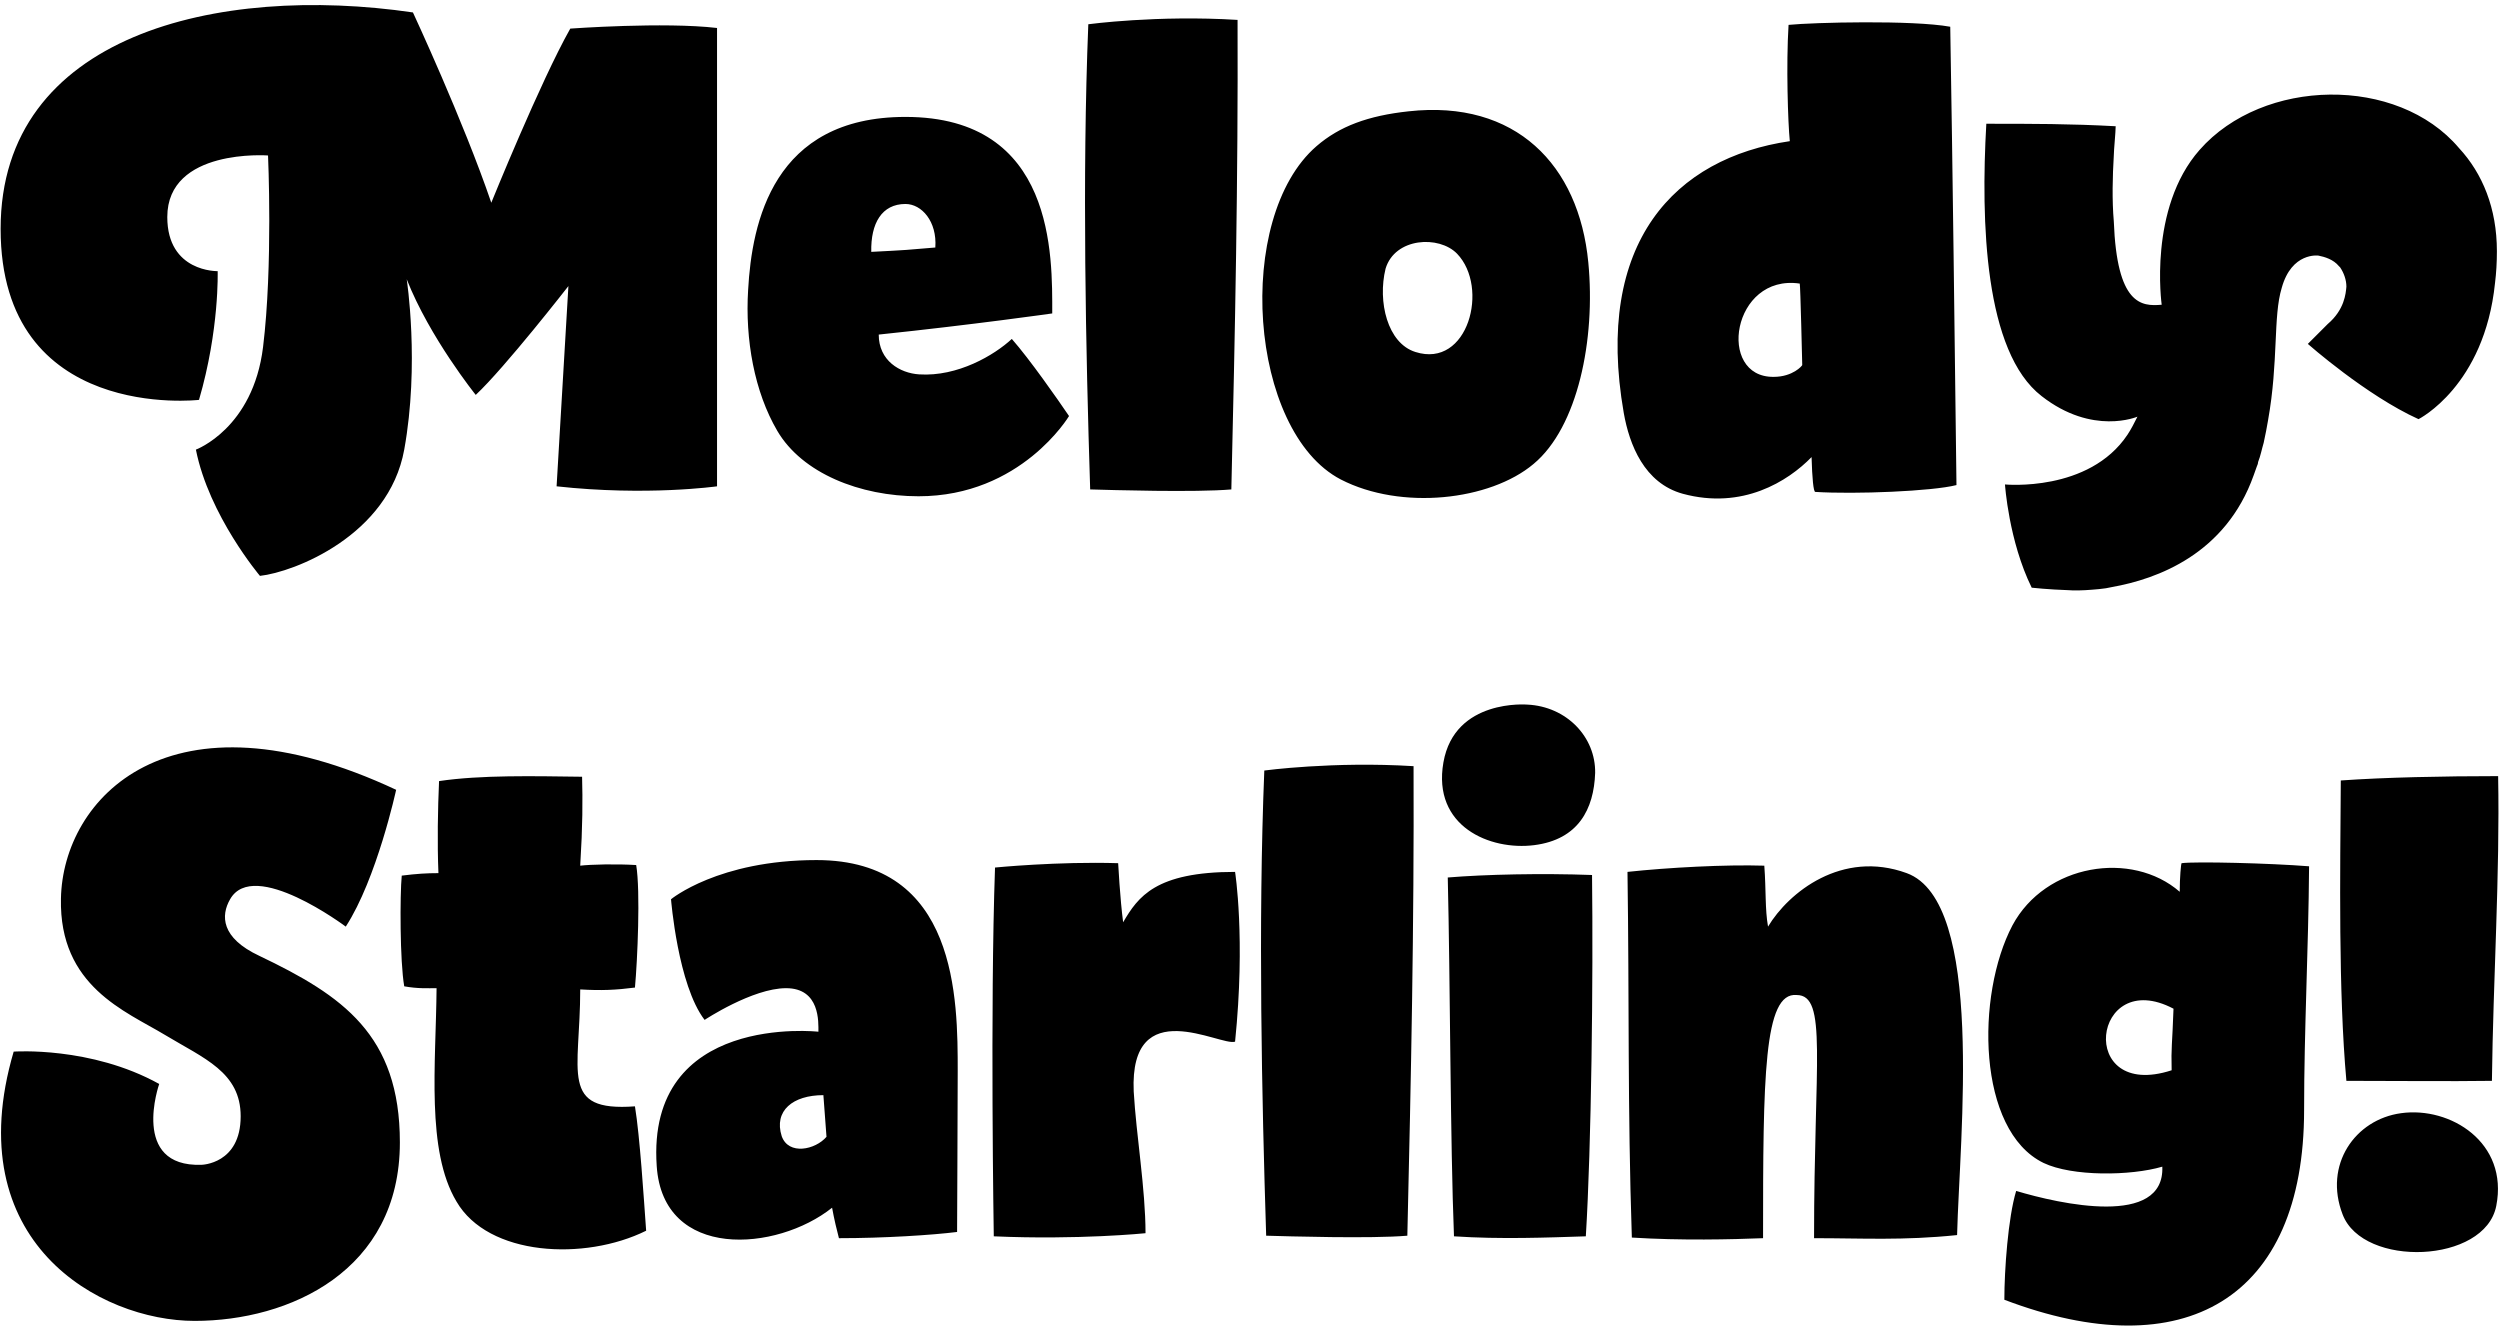 <?xml version="1.0" encoding="UTF-8" standalone="no"?>
<svg width="402px" height="214px" viewBox="0 0 402 214" version="1.1" xmlns="http://www.w3.org/2000/svg" xmlns:xlink="http://www.w3.org/1999/xlink">
    <!-- Generator: Sketch 41.2 (35397) - http://www.bohemiancoding.com/sketch -->
    <title>M.2elody_ S.2tarling</title>
    <desc>Created with Sketch.</desc>
    <defs></defs>
    <g id="Page-1" stroke="none" stroke-width="1" fill="none" fill-rule="evenodd">
        <path d="M43.1,25 C43.1,25 43.9,42.7 42.3,55.8 C40.7,68.9 31.5,72.3 31.5,72.3 C33.6,82.9 41.8,92.6 41.8,92.6 C47.3,92 62.5,86.1 65,72.3 C67.5,58.5 65.4,44.9 65.4,44.9 C69.1,54.3 76.5,63.5 76.5,63.5 C81.2,59.1 91.4,46 91.4,46 L89.5,78.2 C104,79.8 115.3,78.2 115.3,78.2 L115.3,4.5 C106.8,3.5 91.7,4.6 91.7,4.6 C86.9,13.1 79,32.6 79,32.6 C74.5,19.4 66.4,2 66.4,2 C35,-2.6 0.1,5.6 0.1,36.8 C0.1,68 32,64.3 32,64.3 C35.3,53 35,43.6 35,43.6 C35,43.6 26.9,43.8 26.9,34.9 C26.9,23.8 43.1,25 43.1,25 Z M162.7,54.5 C159.9,57.1 154,60.6 147.8,60.2 C144.7,60 141.3,58 141.3,53.8 C156.6,52.2 169.2,50.4 169.2,50.4 C169.2,41.2 169.7,18.8 145.6,18.8 C124.3,18.8 120.9,35.8 120.3,46.6 C119.8,54.6 121.3,63 125,69.3 C129,76.1 138.3,79.8 147.7,79.8 C164.2,79.8 171.9,66.9 171.9,66.9 C170,64.1 165.6,57.8 162.7,54.5 Z M150.4,39.8 C145.7,40.2 146,40.2 140.1,40.5 C140,35.9 141.8,32.8 145.6,32.8 C148.2,32.8 150.7,35.6 150.4,39.8 Z M199,3.2 C186.1,2.4 175,3.9 175,3.9 C174,28.5 174.6,56.7 175.3,78.7 C178.7,78.8 192.2,79.2 198,78.7 C198.6,53.1 199.1,28.9 199,3.2 Z M255.4,42.2 C253.9,26.5 243.7,16 226.5,17.9 C220,18.6 215.4,20.3 211.7,23.5 C198.4,35 200.8,69.4 215.6,77.1 C225.3,82.1 239.6,80.5 246.6,74.6 C253.7,68.7 256.6,54.6 255.4,42.2 Z M227.6,56.6 C223.1,55.2 221.5,48.5 222.8,43.2 C224.3,38.2 231.4,37.8 234.3,40.8 C239.5,46.2 236.1,59.3 227.6,56.6 Z M314.6,78 C314.3,53.8 314,27.9 313.6,4.3 C307.5,3.2 291.6,3.6 287.6,4 C287.2,10.4 287.5,19.7 287.8,22.7 C269.4,25.4 256.3,38.9 261.1,66.4 C262,71.5 264.4,77.7 270.6,79.4 C280.2,82 287.5,77.4 291.3,73.5 C291.4,76.9 291.6,79.1 291.9,79.1 C298.3,79.5 310.7,79 314.6,78 Z M285.2,60.6 C276,60.7 278.5,44 289.4,45.6 C289.5,45.8 289.8,58.6 289.8,58.7 C289.8,58.8 288.3,60.6 285.2,60.6 Z M395.4,23.8 C385.5,12.1 363.9,12.5 353.7,24.1 C345.4,33.5 347.6,49 347.6,49 C344.3,49.3 340.4,49 339.9,35.6 C339.6,32.2 339.7,28.3 339.9,25 C339.9,24.2 340.2,21.2 340.2,20.3 C332.9,19.9 326.8,19.9 319.4,19.9 C318.5,35.7 319.1,56.6 328.3,63.7 C336.5,70.1 343.7,67 343.7,67 C343.2,68 342.7,69 342.1,69.9 C335.9,79.2 322.4,77.9 322.4,77.9 C322.4,77.9 323,87 326.7,94.5 C326.7,94.5 329.4,94.8 332.6,94.9 C332.6,94.9 333.6,95 335.3,94.9 C336.8,94.8 338.4,94.7 339.6,94.4 C346.9,93.1 357.9,89.1 362.4,76.4 C362.6,75.9 362.7,75.5 362.9,75 C363,74.8 363.1,74.5 363.1,74.3 C363.5,73.3 363.7,72.2 364,71.2 C364.3,69.9 364.5,68.7 364.7,67.6 C366.4,58.1 365.5,50.9 366.9,46.3 C368.5,40.5 372.8,41.1 372.8,41.1 C373.8,41.3 375.2,41.7 376.1,42.8 L376.3,43 C376.9,43.9 377.3,45 377.3,46.1 C377.2,47.2 377,49.8 374.3,52.1 L371.1,55.3 C371.1,55.3 380.5,63.6 388.9,67.4 C388.9,67.4 399.5,62.1 401.2,45.5 C401.4,43.9 401.5,42.2 401.5,40.4 C401.5,33.5 399.2,27.9 395.4,23.8 Z M63.7,127 C27.2,109.9 10.1,128.4 9.8,144.5 C9.5,158.6 20.2,162.6 26.5,166.4 C32.8,170.2 38.7,172.4 38.7,179.5 C38.7,187.2 32.4,187.3 32.4,187.3 C20.9,187.7 25.6,174.3 25.6,174.3 C14.6,168.2 2.2,169.1 2.2,169.1 C-6.8,199.7 16.1,212.4 31.3,212.4 C46.5,212.4 64.3,204.4 64.3,183.7 C64.3,166.4 55.1,160.1 41.7,153.7 C35.5,150.8 35.5,147.2 37,144.6 C40.8,137.9 55.6,149 55.6,149 C60.6,141.3 63.7,127 63.7,127 Z M93.6,124.9 C85.9,124.8 77.3,124.6 70.6,125.6 C70.4,130.1 70.3,135.5 70.5,140.4 C68.6,140.4 67,140.5 64.6,140.8 C64.3,143.9 64.3,154.6 65,158.6 C67.2,159 68.8,158.9 70.2,158.9 C70.1,171.1 68.5,185 73.4,193.2 C78.5,202 94,202.8 103.9,197.9 C103.5,192.4 102.9,182.8 102.1,177.9 C89.9,178.8 93.3,172.5 93.3,159.1 C96.7,159.3 99,159.2 102.1,158.8 C102.5,154.5 103,143.3 102.3,139.1 C99.1,138.9 95,139 93.3,139.2 C93.7,132.7 93.7,128.7 93.6,124.9 Z M154,172.3 C154,160.7 154,138.3 131.3,138.3 C115.5,138.3 107.9,144.6 107.9,144.6 C107.9,144.6 109,158.4 113.3,164 C113.3,164 121,158.9 126.4,158.9 C131.9,158.9 131.6,164.4 131.6,165.9 C131.6,165.9 103.9,162.8 105.6,187.5 C106.6,202.7 124.9,201.3 133.8,194.2 C134.1,195.9 134.6,198 134.9,199.1 C142.2,199.1 149.9,198.6 153.9,198.1 C153.9,193.6 154,181.3 154,172.3 Z M132.4,176.1 C132.7,179.9 132.7,180.3 132.9,182.8 C131.1,184.9 126.8,185.8 125.7,182.7 C124.4,178.6 127.5,176.1 132.4,176.1 Z M198.6,140.2 C185.8,140.2 183,144.2 180.6,148.3 C180.1,144.5 179.8,138.8 179.8,138.8 C170.1,138.5 160,139.5 160,139.5 C159.2,162.1 159.8,198.8 159.8,198.8 C173.4,199.4 184.2,198.3 184.2,198.3 C184.2,191.2 182.7,182.5 182.3,175.5 C181.6,159.5 196.3,168.3 198.6,167.5 C200.3,150.9 198.6,140.2 198.6,140.2 Z M227.3,123.2 C214.4,122.4 203.3,123.9 203.3,123.9 C202.3,148.5 202.9,176.7 203.6,198.7 C207,198.8 220.5,199.2 226.3,198.7 C226.9,173.1 227.4,148.9 227.3,123.2 Z M256,140.7 C256.2,157.5 255.9,184.2 255,198.8 C248.8,199 241.3,199.3 233.8,198.8 C233.2,183.8 233.2,157.7 232.8,141.1 C238.9,140.6 247.9,140.4 256,140.7 Z M245.6,113.3 C251.9,113.6 256.6,118.5 256.5,124.3 C256.3,130.1 253.8,135 246.7,135.9 C239.6,136.8 230.3,132.9 232.1,122.6 C233.9,112.3 245.6,113.3 245.6,113.3 Z M283.7,139.2 C277.5,139 268.2,139.5 261.7,140.2 C262,161 261.7,177.9 262.4,199 C270.3,199.5 278.5,199.3 283.5,199.1 C283.5,173.2 283.6,159.5 288.9,160 C293.9,160 291.7,170.6 291.7,199.1 C299.5,199.1 306,199.5 314.7,198.6 C315.1,182.7 319.2,145 306.6,140.4 C296.2,136.6 287.6,143.5 284.3,149 C283.8,146.2 284,143.2 283.7,139.2 Z M371.3,139.3 C365,138.8 353,138.5 350.8,138.8 C350.7,138.9 350.5,141.1 350.5,143.4 C342.8,136.7 328.9,138.9 323.6,148.8 C317.7,160 317.9,181.8 328.6,187 C333.2,189.2 342.6,189.1 347.7,187.6 C348.1,197.4 331.2,193.6 324.2,191.5 C322.9,195.8 322.3,204.2 322.3,209 C351.2,220 370.5,208.9 370.5,178.5 C370.5,165.5 371.2,152.8 371.3,139.3 Z M349.2,172.1 C333.8,177.1 336.4,155.3 349.5,162.2 C349.3,168 349.1,168.3 349.2,172.1 Z M401.7,124.8 C393,124.8 383.4,125 376.4,125.5 C376.3,140.5 376,159.4 377.3,173.8 C385.7,173.8 393.6,173.9 400.7,173.8 C400.9,157.5 402,140.5 401.7,124.8 Z M386.1,179 C378.7,180 373.6,187.3 376.7,195.3 C380,203.9 399.6,203.2 401.4,193.9 C403.4,183.7 394,177.9 386.1,179 Z" id="M.2elody_-S.2tarling" fill="#000000"></path>
    </g>
</svg>